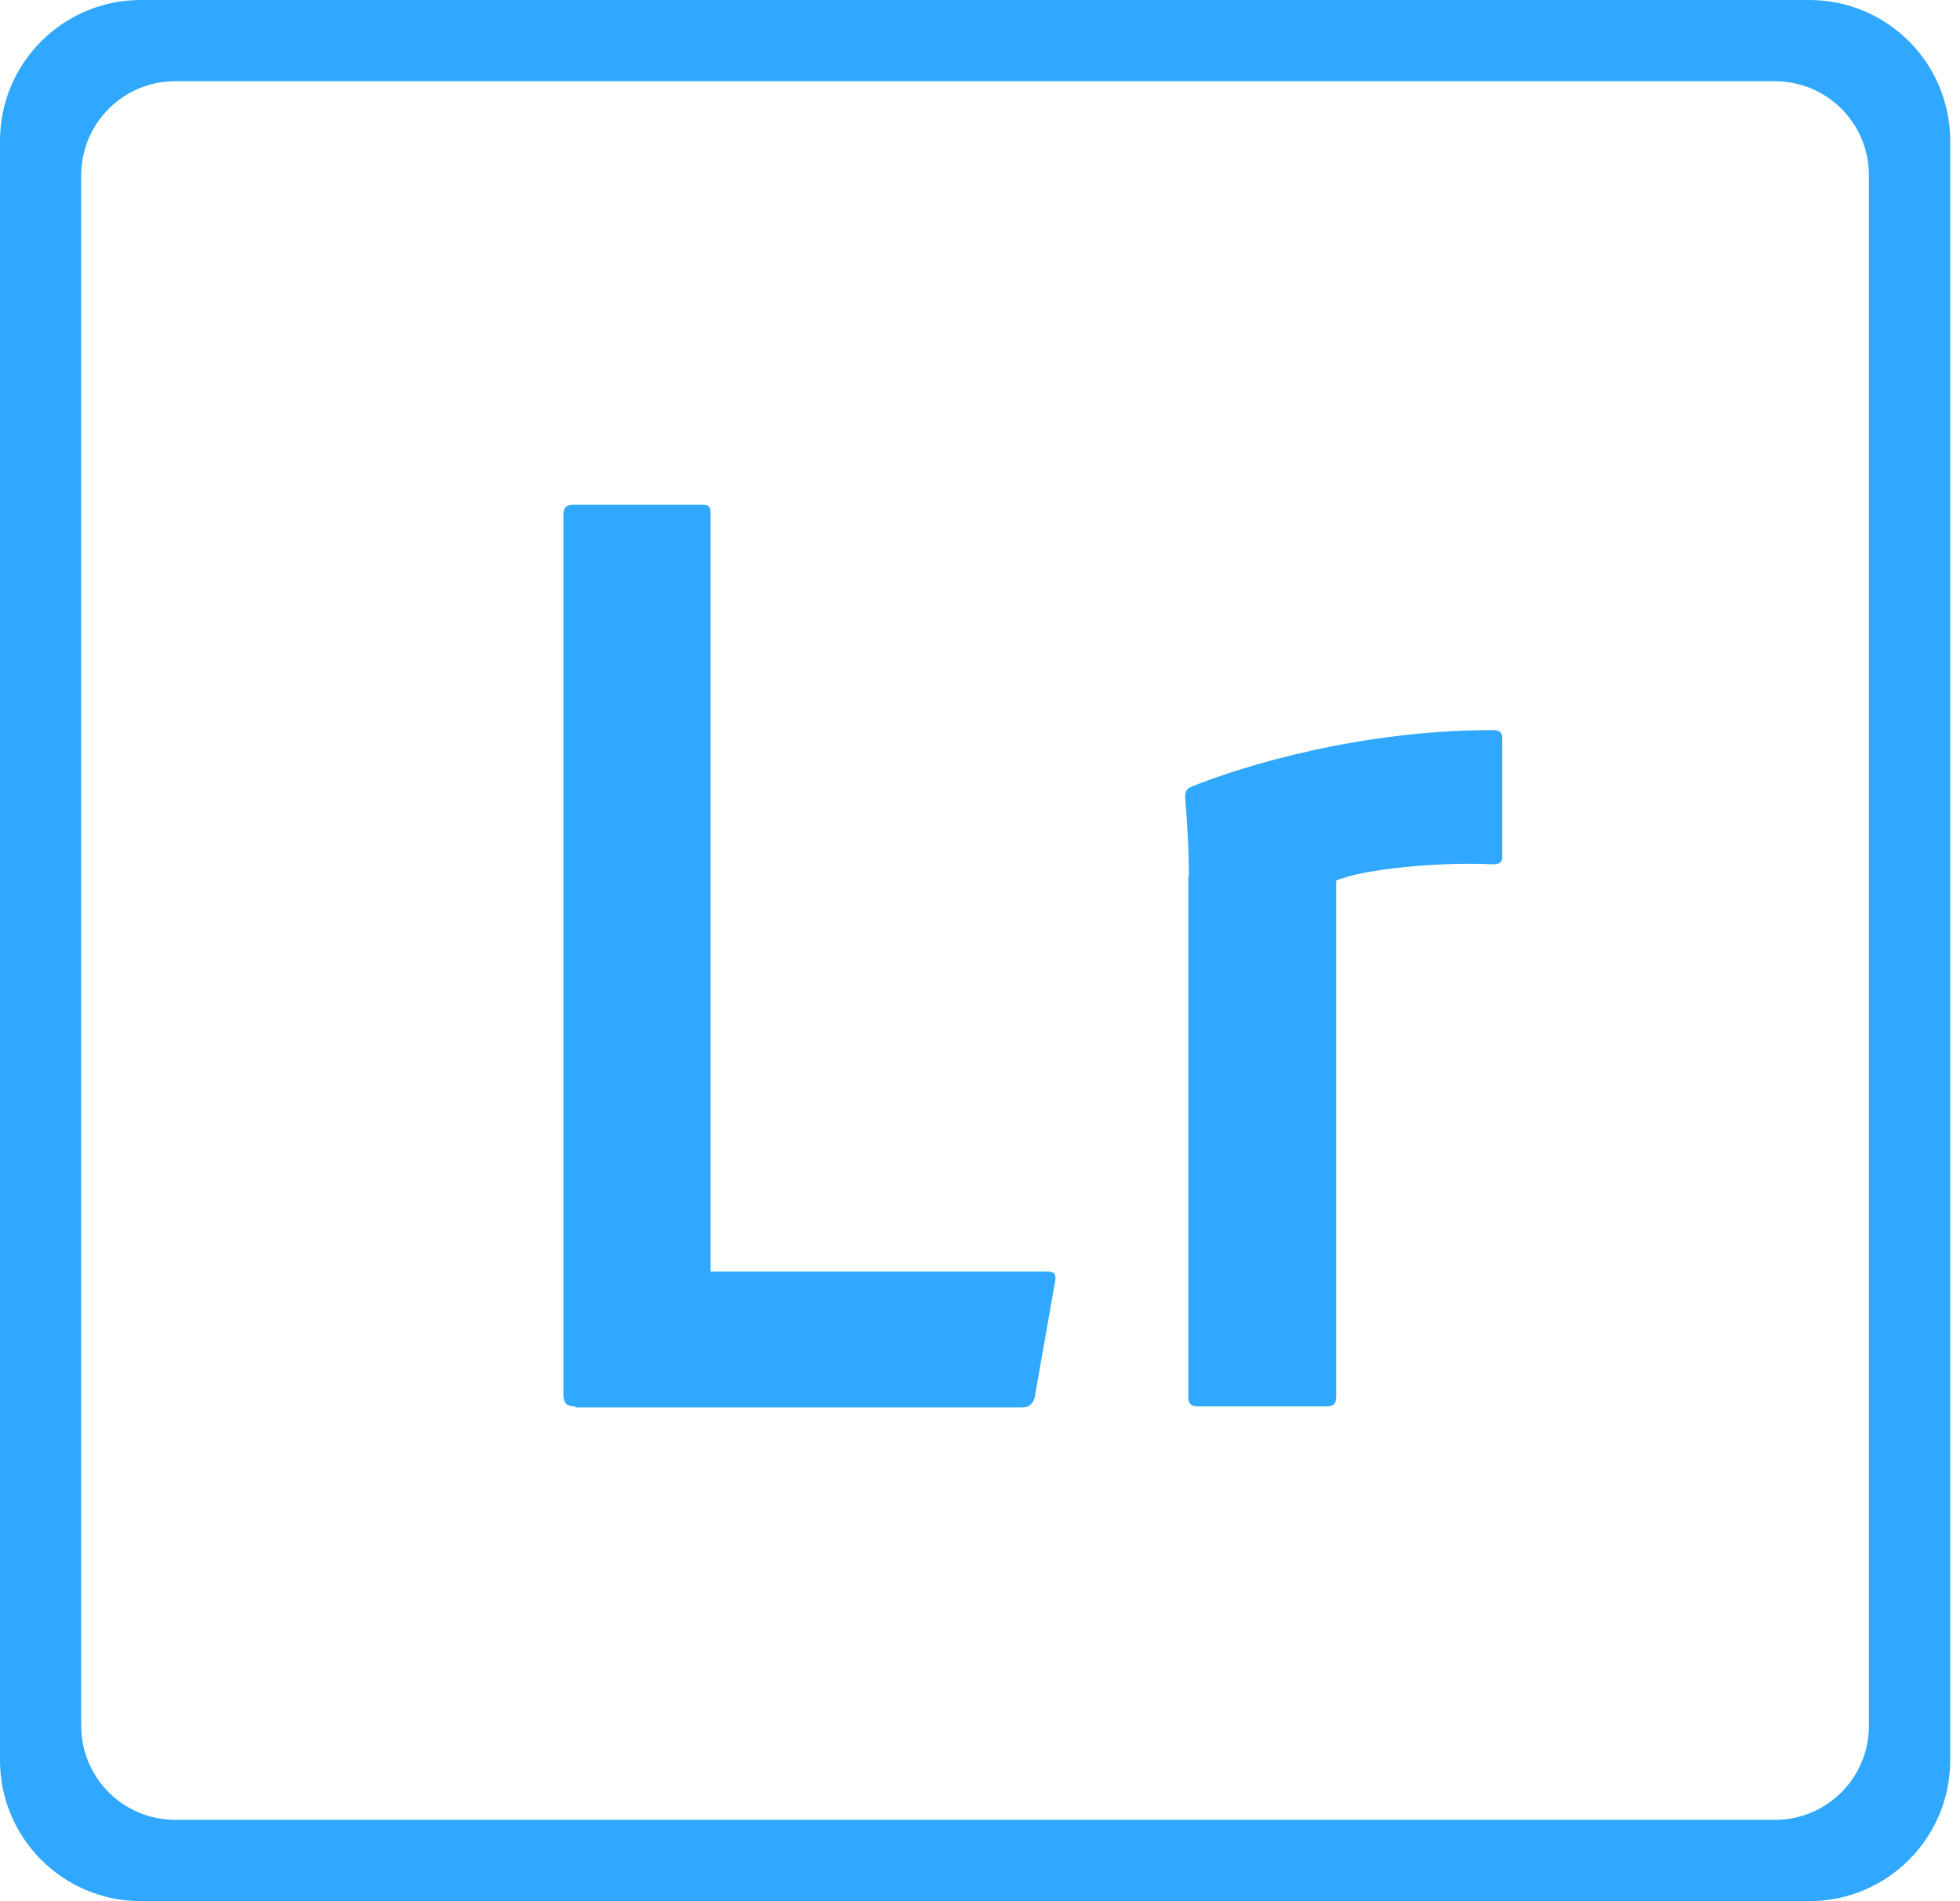 <svg width="167" height="162" viewBox="0 0 167 162" fill="none" xmlns="http://www.w3.org/2000/svg">
<path d="M12 0C5.373 0 0 5.373 0 12V150C0 156.627 5.373 162 12 162H154.164C160.792 162 166.164 156.627 166.164 150V12C166.164 5.373 160.792 0 154.164 0H12ZM6.922 14.922C6.922 10.504 10.504 6.922 14.922 6.922H151.237C155.656 6.922 159.237 10.504 159.237 14.922V147.073C159.237 151.491 155.656 155.073 151.237 155.073H14.922C10.504 155.073 6.922 151.491 6.922 147.073V14.922Z" fill="#31A8FF"/>
<path d="M49.03 119.848C48.214 119.848 48 119.493 48 118.808V43.894C48 43.324 48.214 43 48.842 43H59.839C60.408 43 60.549 43.188 60.549 43.815V108.355H89.27C89.814 108.355 90.028 108.58 89.897 109.207L88.157 119.09C87.99 119.66 87.66 119.932 87.091 119.932H49.035L49.03 119.848ZM101.297 74.684C101.297 73.869 101.297 71.825 100.978 67.937C100.978 67.393 101.109 67.226 101.521 67.038C105.766 65.297 115.864 62.213 127.159 62.213C127.728 62.213 128 62.355 128 62.924V72.939C128 73.508 127.786 73.649 127.159 73.649C122.773 73.435 116.303 74.005 113.846 75.034V119.028C113.846 119.571 113.658 119.843 113.005 119.843H102.091C101.522 119.843 101.25 119.655 101.25 119.028V74.679L101.297 74.684Z" fill="#31A8FF"/>
</svg>
